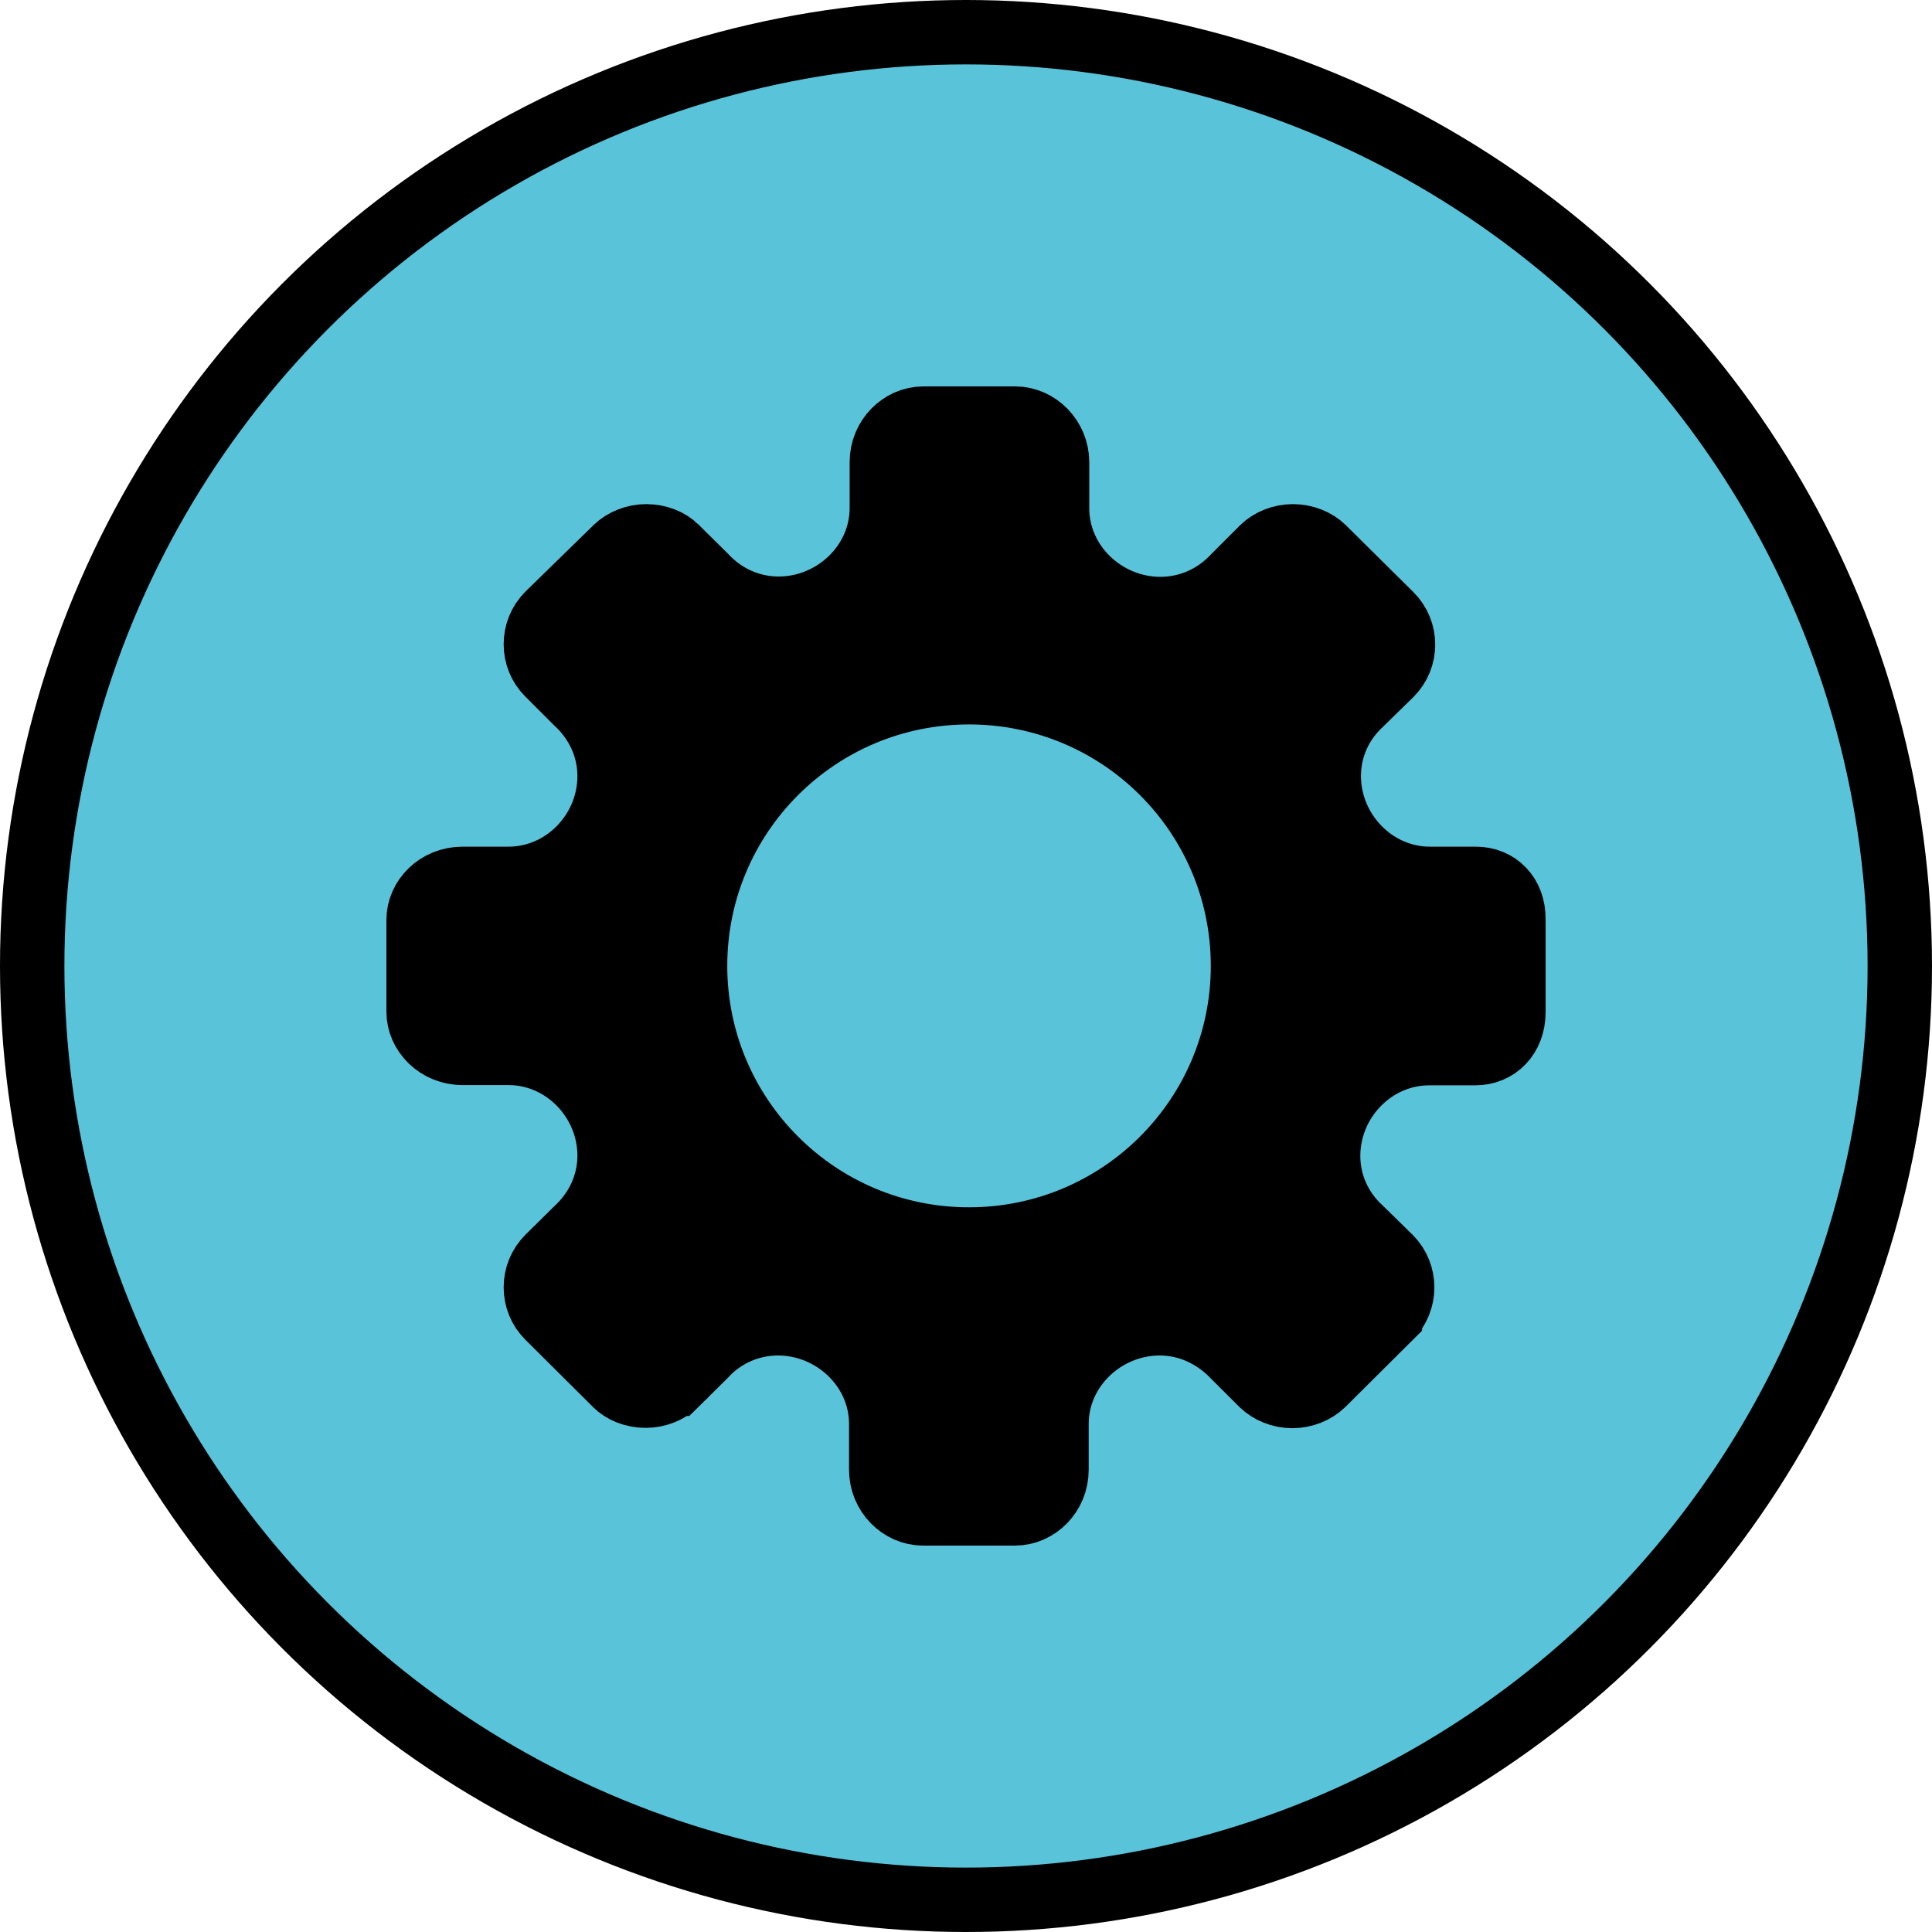 <svg width="30" height="30" viewBox="0 0 30 30" fill="none" xmlns="http://www.w3.org/2000/svg">
<circle cx="15" cy="15" r="14.5" fill="#59C3DA" stroke="black"/>
<path d="M21.594 10.47C21.594 10.471 21.593 10.471 21.593 10.471L21.142 10.912C20.822 11.204 20.633 11.605 20.633 12.05C20.633 12.909 21.333 13.647 22.203 13.647H22.916C23.252 13.647 23.506 13.896 23.5 14.278L23.5 14.278V14.285V14.998V15.715C23.5 16.103 23.242 16.353 22.907 16.353H22.193C21.325 16.353 20.623 17.085 20.623 17.95C20.623 18.389 20.811 18.796 21.133 19.088L21.583 19.529C21.837 19.783 21.836 20.2 21.582 20.454C21.582 20.455 21.582 20.455 21.582 20.455L20.538 21.493C20.423 21.604 20.25 21.677 20.068 21.677C19.886 21.677 19.713 21.604 19.598 21.493L19.164 21.06C18.864 20.744 18.457 20.548 18.008 20.548C17.147 20.548 16.405 21.243 16.405 22.111V22.824C16.405 23.203 16.105 23.5 15.76 23.5H14.334C13.985 23.5 13.684 23.198 13.684 22.824V22.111C13.684 21.243 12.942 20.548 12.081 20.548C11.645 20.548 11.233 20.73 10.941 21.049L10.498 21.487C10.498 21.487 10.497 21.487 10.497 21.488C10.382 21.599 10.209 21.672 10.026 21.672C9.835 21.672 9.664 21.599 9.562 21.494L9.562 21.494L9.557 21.49L8.511 20.449L8.51 20.448C8.259 20.2 8.256 19.783 8.511 19.528C8.511 19.527 8.512 19.527 8.512 19.527L8.943 19.101C9.27 18.803 9.466 18.393 9.466 17.945C9.466 17.086 8.766 16.349 7.896 16.349H7.182C6.794 16.349 6.5 16.045 6.5 15.71V14.998V14.285C6.5 13.947 6.793 13.647 7.182 13.647H7.896C8.764 13.647 9.466 12.915 9.466 12.05C9.466 11.602 9.27 11.193 8.944 10.896L8.512 10.464L8.512 10.464L8.51 10.462C8.259 10.214 8.256 9.798 8.51 9.542L9.564 8.513C9.679 8.401 9.852 8.328 10.035 8.328C10.227 8.328 10.398 8.402 10.499 8.505L10.499 8.506L10.505 8.511L10.952 8.953C11.245 9.267 11.65 9.452 12.091 9.452C12.951 9.452 13.693 8.757 13.693 7.889V7.176C13.693 6.797 13.994 6.5 14.338 6.5H15.765C16.111 6.5 16.414 6.803 16.414 7.176V7.893C16.414 8.762 17.157 9.457 18.017 9.457C18.463 9.457 18.874 9.271 19.177 8.942L19.607 8.512C19.722 8.4 19.895 8.328 20.077 8.328C20.263 8.328 20.438 8.403 20.545 8.509L20.547 8.511L21.593 9.547L21.593 9.547C21.85 9.801 21.85 10.216 21.594 10.47ZM15.047 19.247C17.402 19.247 19.301 17.34 19.301 14.998C19.301 12.655 17.402 10.749 15.047 10.749C12.692 10.749 10.793 12.655 10.793 14.998C10.793 17.34 12.692 19.247 15.047 19.247Z" fill="black" stroke="black"/>
</svg>
